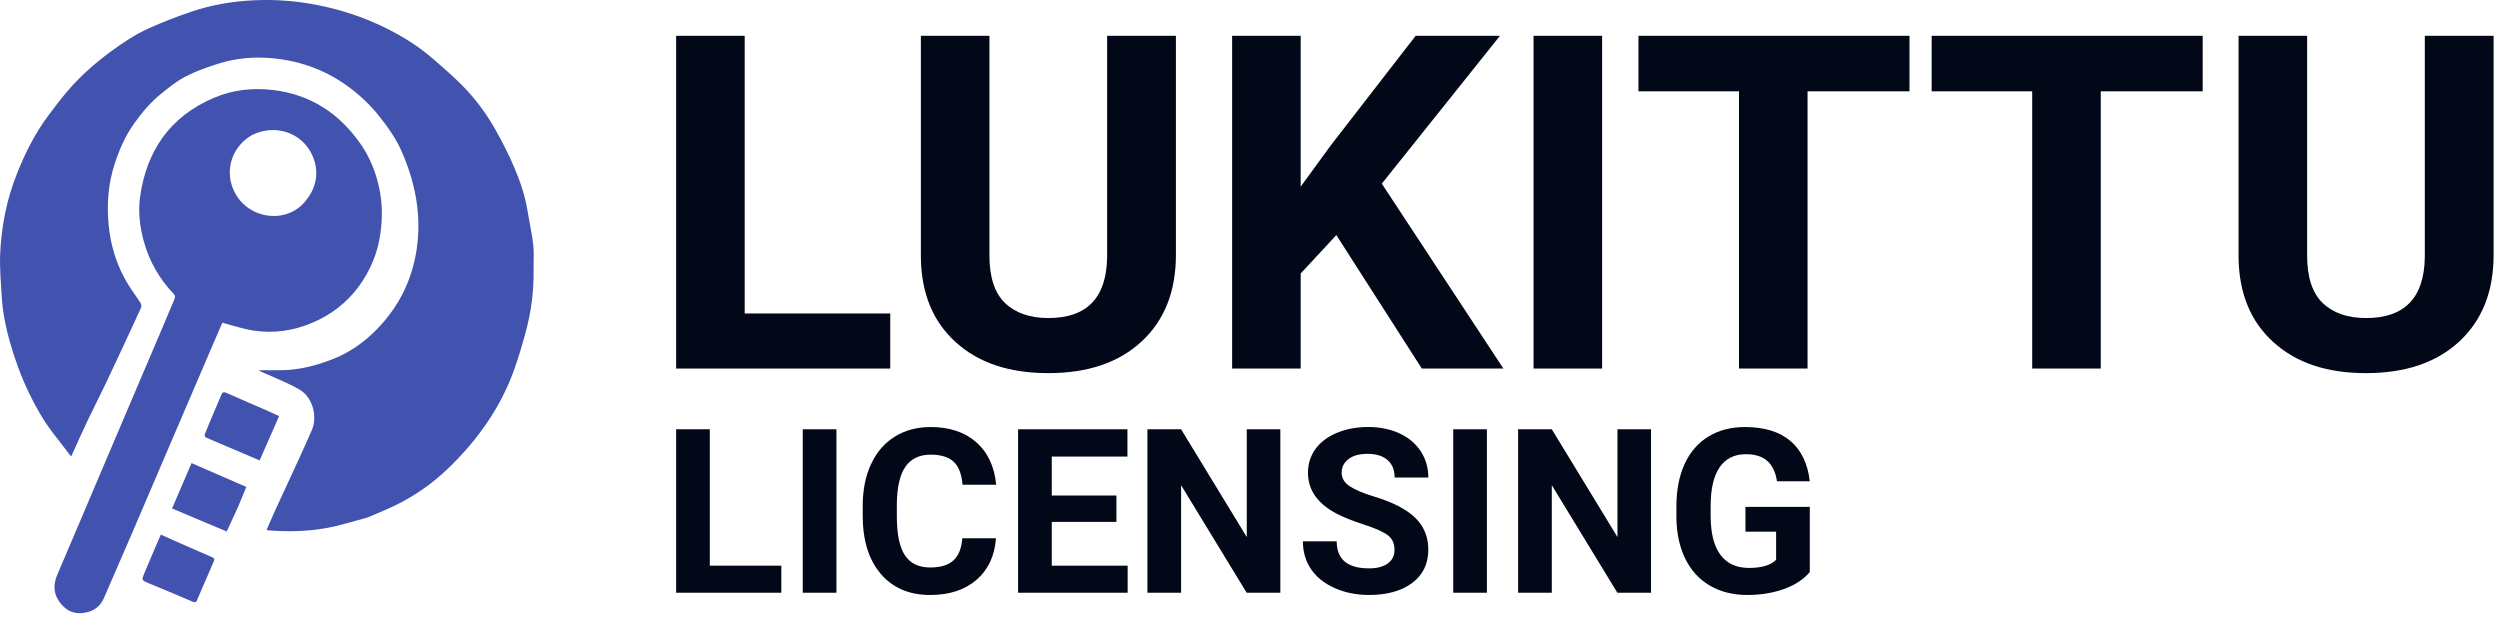 <?xml version="1.0" encoding="UTF-8"?><svg id="Layer_1" xmlns="http://www.w3.org/2000/svg" viewBox="0 0 2718.34 685.88"><defs><style>.cls-1{fill:#4153af;}.cls-2{fill:#020817;}</style></defs><g><path class="cls-1" d="m399.89,562.62c-12.67,3.4-24.9,7.19-37.35,9.99-23.63,5.31-47.62,5.94-71.7,4-.13-.01-.25-.13-.9-.51,2.98-6.84,5.89-13.81,9.04-20.67,8.08-17.63,16.31-35.19,24.39-52.81,5.32-11.61,10.64-23.22,15.69-34.94,6.45-14.99.83-35.5-12.94-43.84-9.33-5.66-19.67-9.69-29.64-14.26-5.01-2.29-10.21-4.15-15.29-6.86,1.35-.06,2.7-.17,4.05-.17,7.76-.03,15.52.14,23.27-.09,17.97-.55,35.08-4.99,51.81-11.37,14.3-5.45,27.24-13.27,38.75-23.07,11.28-9.61,21.2-20.72,29.56-33.1,11.41-16.88,18.88-35.46,22.92-55.31,3.7-18.17,4.34-36.62,2.12-55.05-2.47-20.48-8.33-40.12-16.49-59-6.09-14.11-14.91-26.62-24.41-38.67-9.4-11.93-20.26-22.36-32.38-31.45-24.69-18.51-52.43-29-83.18-32.02-20.38-2-40.33-.33-59.74,5.78-12.19,3.83-24.41,8.16-35.72,14.01-9.6,4.96-18.23,12.03-26.71,18.88-11.33,9.14-20.72,20.24-29.14,32.09-9.71,13.66-16.34,28.84-21.44,44.74-6.65,20.77-8.34,42.2-6.51,63.69,2.05,24.12,9.05,46.99,22.03,67.7,4.06,6.48,8.7,12.59,12.83,19.02.83,1.3,1.24,3.65.65,4.98-6.02,13.42-12.27,26.74-18.49,40.07-6.68,14.32-13.31,28.66-20.13,42.91-6.54,13.65-13.43,27.13-19.93,40.8-5.83,12.27-11.33,24.69-17.54,38.28-7-9.05-13.54-17.38-19.97-25.81-10.12-13.27-18.33-27.71-25.59-42.69-8.83-18.2-15.71-37.16-21.21-56.62-4.41-15.62-7.65-31.47-8.63-47.67-.97-16.07-2.47-32.22-1.75-48.24,1.35-29.89,7.25-59.05,18.39-86.97,9.09-22.79,20.14-44.53,34.99-64.17,6.63-8.77,13.27-17.57,20.44-25.9,13.64-15.84,29.27-29.52,46.08-41.97,13.19-9.77,26.84-18.82,41.74-25.55,14.98-6.76,30.39-12.68,45.96-17.97C230.23,5.14,253.42,1.26,277.19.26c22.64-.96,44.94.74,67.14,5.07,21.43,4.18,42.21,10.4,62.18,19.14,23.58,10.32,45.7,23.18,65.17,40.18,10.45,9.12,20.97,18.21,30.72,28.04,14.23,14.35,26.31,30.56,36.22,48.15,7.75,13.76,14.95,27.93,21.1,42.47,6.21,14.68,11.27,29.89,13.85,45.78,2,12.34,4.81,24.58,6.25,36.98,1,8.64.22,17.47.38,26.21.41,23.23-2.43,46.1-8.5,68.47-4.07,14.99-8.4,29.98-13.83,44.51-6.68,17.87-15.4,34.84-25.94,50.85-13.04,19.8-28.28,37.63-45.45,53.99-14.86,14.16-31.33,25.99-49.25,35.65-11.89,6.41-24.62,11.26-37.33,16.86m62.29-84.68c8.35-2,13.88-6.68,14.74-15.68,1.05-11.01-3.67-18.48-14.27-20.33-10.67-1.87-18.24,2.13-21.18,13.61-3.08,11.99,6.2,22.26,20.71,22.41m60.57-88.62c-.46-2.55-.35-5.39-1.48-7.6-3.69-7.19-14.31-10.17-21.97-6.53-8.12,3.87-9.77,11.84-7.23,20.33,2.33,7.8,9.72,11.48,18.26,10.26,7.21-1.03,12.11-7.16,12.43-16.47m-14.98-215.12c5.11-3.59,7-8.49,6.61-14.69-.41-6.55-3.72-11.05-9.39-13.5-5.83-2.52-11.72-1.83-16.64,2.51-4.52,3.98-6.73,9.1-5.41,15.16,2.55,11.7,12.79,15.84,24.83,10.52M52.26,261.6c2.54,3.22,5.14,6.4,7.61,9.68,1.23,1.64,2.23,3.46,3.33,5.2,1.3-1.74,3.02-3.3,3.83-5.24,2.54-6.04,6.03-10.68,12.98-12.07,1.78-.36,3.25-2.31,4.86-3.52-1.39-1.63-2.47-3.95-4.23-4.76-5.38-2.47-10.08-5.49-12.87-10.91-.66-1.28-1.24-2.63-2.08-3.8-.71-.99-1.74-1.75-2.62-2.61-.79.9-1.87,1.68-2.31,2.73-2.35,5.68-5.86,10.19-11.6,12.82-1.96.9-3.83,2.08-5.54,3.39-.91.7-1.99,2.01-1.9,2.95.08.96,1.34,2.11,2.36,2.63,2.45,1.24,5.06,2.15,8.18,3.5m423.13,32.34c-3.64,4.44-3.67,9.04.36,13.09,2.95,2.96,6.37,5.45,9.44,8.3,3.08,2.86,5.89,1.62,8.46-.48,3.24-2.65,6.25-5.58,9.33-8.42,4.44-4.1,4.66-7.11.39-11.39-3.06-3.07-6.55-5.71-9.74-8.66-3.26-3.01-6.77-2.51-9.89-.31-2.93,2.07-5.35,4.86-8.35,7.87M88.59,145.38c-9.1-.68-14.64,3.03-16.28,11.32-1.04,5.26.02,10.22,4.18,13.91,4.94,4.38,10.61,5.13,16.6,2.22,5.08-2.47,7.37-6.69,7.51-12.27.19-7.68-2.84-11.79-12-15.18m19.7,173.75c-8.97-2.54-15.15,2.46-14.25,11.55.58,5.92,8.01,10.86,13.62,9.03,4.66-1.52,7.25-4.69,7.82-9.32.65-5.18-2.13-8.68-7.19-11.26M399.86,58.81c-.72-.04-1.45-.04-2.17-.14-4.49-.62-7.55,1.46-9.24,5.37-1.5,3.48.26,8.48,3.36,10.83,3.15,2.38,7.87,2.39,11.23.01,5.57-3.94,4.37-11.6-3.19-16.08m-38.68,439.3c1.27.16,2.55.42,3.82.47,5.53.22,8.92-3.35,8.75-9.15-.16-5.44-4.45-9.81-9.48-8.55-2.82.7-5.83,3.07-7.45,5.54-2.04,3.1.13,8.06,4.36,11.69m18.16-73.5c-.5-4.6-4.46-4.81-7.5-5.01-1.82-.12-5.16,1.78-5.41,3.2-.53,2.99-.26,6.69,1.15,9.3,1.25,2.31,4.45,3.69,7.66,2.07,3.72-1.87,5.45-4.67,4.1-9.56M55.97,342.77c-1.23-.62-2.4-1.52-3.7-1.81-3.57-.82-6.33.65-7.91,3.85-1.46,2.96.4,9.18,3.41,9.82,2.6.55,6.24.07,8.27-1.46,3.01-2.26,2.62-7.27-.08-10.39m474.12-92.32c1.39-.31,2.84-.46,4.16-.97,3.21-1.22,4.17-3.95,3.79-7.01-.45-3.63-2.44-5.99-6.4-6.48-3.31-.4-5.59.85-7.06,3.66-2.07,3.97-.36,7.65,5.51,10.8m-103.42,120.18c-.72.11-1.45.19-2.16.33-3.71.74-5.71,3.44-5.29,7.14.41,3.62,3.78,6.75,7.14,6.74,3.52,0,5.87-1.45,6.44-5.08.84-5.39-.56-7.7-6.12-9.13m21.34-256.26c2.69,3.14,6.82,3.82,8.74.75,1.3-2.08,2.01-6.62.84-7.67-1.79-1.6-5.78-2.15-8.2-1.31-3.33,1.16-3.45,4.55-1.39,8.23Z"/><path class="cls-1" d="m394.31,159.85c9.91,15.23,15.72,31.79,18.91,49.17,2.64,14.35,2.47,28.9.6,43.44-2.82,21.94-10.91,41.7-24.02,59.42-13.01,17.58-29.79,30.34-49.87,38.92-20.83,8.9-42.48,12.11-64.81,8.57-10.39-1.65-20.5-5.06-30.73-7.7-.8-.21-1.57-.56-2.57-.93-3.53,8.17-6.98,16.1-10.39,24.05-16.85,39.27-33.69,78.53-50.52,117.81-12.21,28.49-24.35,57.01-36.6,85.48-10.37,24.08-20.92,48.09-31.29,72.18-4.69,10.9-13.64,15.65-24.68,16.41-10.83.74-18.95-4.79-24.67-13.69-5.84-9.08-5.51-18.47-1.31-28.24,14.43-33.61,28.65-67.31,42.96-100.97,11.06-26.02,22.11-52.04,33.19-78.05,11.71-27.5,23.46-54.98,35.16-82.49,5.39-12.68,10.63-25.42,16.06-38.08.99-2.32.8-3.78-1.03-5.71-15.26-16.11-26.08-34.81-32.1-56.2-4.54-16.12-6.57-32.67-4.27-49.21,7-50.26,32.69-87.29,79.92-107.54,20.44-8.76,42.22-11.29,64.52-8.63,40.79,4.86,71.92,25.23,95.2,58.49.75,1.07,1.47,2.17,2.37,3.53m-120.16-13.11c-20.23,11.53-28.48,33.89-22.31,54.12,11.02,36.16,56.7,44.88,79.05,19.19,11.32-13.01,15.88-28.02,11.14-44.5-8.38-29.13-39.98-42.43-67.88-28.81Z"/><path class="cls-1" d="m231.75,450.27c3.06-7.23,6.07-14.11,8.96-21.05,1.21-2.91,2.62-3.33,5.67-1.96,15.02,6.76,30.19,13.19,45.29,19.77,3.93,1.71,7.79,3.57,11.82,5.43-7.18,16.33-14.11,32.06-21.2,48.18-8.84-3.79-17.55-7.54-26.27-11.25-10.62-4.51-21.29-8.93-31.86-13.56-.9-.39-1.98-2.41-1.68-3.17,2.9-7.42,6.08-14.73,9.27-22.4Z"/><path class="cls-1" d="m258.95,550.96c-4.12,8.98-8.13,17.64-12.44,26.97-19.51-8.23-39.12-16.5-59.43-25.06,7.13-16.6,14.12-32.87,21.2-49.33,20.24,8.8,39.92,17.36,59.56,25.91-3.05,7.38-5.91,14.29-8.89,21.52Z"/><path class="cls-1" d="m214.56,651.75c-1.03,3.47-2.63,3.56-5.57,2.29-15.54-6.71-31.17-13.2-46.82-19.65-8.22-3.39-8.44-3.37-5.2-11.17,5.76-13.89,11.77-27.68,17.85-41.94,5.32,2.39,10.27,4.66,15.25,6.85,13.49,5.94,26.97,11.92,40.52,17.71,2.82,1.2,2.75,2.52,1.67,4.96-5.95,13.51-11.76,27.08-17.7,40.95Z"/></g><g><g><path class="cls-2" d="m809.72,340.85h158.29v59.88h-232.83V38.94h74.55v301.91Z"/><path class="cls-2" d="m1278.61,38.94v238.3c0,39.59-12.39,70.9-37.15,93.93-24.77,23.03-58.6,34.54-101.51,34.54s-75.79-11.18-100.64-33.55c-24.85-22.36-37.52-53.09-38.02-92.19V38.94h74.55v238.79c0,23.69,5.67,40.96,17.02,51.81,11.34,10.85,27.04,16.28,47.09,16.28,41.91,0,63.2-22.03,63.86-66.1V38.94h74.79Z"/><path class="cls-2" d="m1453.05,255.62l-38.76,41.75v103.37h-74.55V38.94h74.55v164l32.8-44.98,92.19-119.02h91.69l-128.47,160.77,132.19,201.02h-88.71l-92.93-145.12Z"/><path class="cls-2" d="m1742.04,400.74h-74.55V38.94h74.55v361.79Z"/><path class="cls-2" d="m2076.25,99.32h-110.83v301.41h-74.54V99.32h-109.33v-60.38h294.7v60.38Z"/><path class="cls-2" d="m2395.06,99.32h-110.83v301.41h-74.54V99.32h-109.33v-60.38h294.7v60.38Z"/><path class="cls-2" d="m2711.38,38.94v238.3c0,39.59-12.39,70.9-37.15,93.93-24.77,23.03-58.6,34.54-101.51,34.54s-75.79-11.18-100.64-33.55c-24.85-22.36-37.52-53.09-38.02-92.19V38.94h74.55v238.79c0,23.69,5.67,40.96,17.02,51.81,11.34,10.85,27.04,16.28,47.09,16.28,41.91,0,63.2-22.03,63.86-66.1V38.94h74.79Z"/></g><g><path class="cls-2" d="m771.79,615.08h77.76v29.42h-114.38v-177.73h36.62v148.32Z"/><path class="cls-2" d="m909.49,644.5h-36.62v-177.73h36.62v177.73Z"/><path class="cls-2" d="m1082.95,585.3c-1.38,19.12-8.44,34.18-21.18,45.17-12.74,10.99-29.52,16.48-50.35,16.48-22.79,0-40.71-7.67-53.77-23.01-13.06-15.34-19.59-36.4-19.59-63.17v-10.86c0-17.09,3.01-32.14,9.03-45.17,6.02-13.02,14.63-23.01,25.82-29.97,11.19-6.96,24.19-10.44,39-10.44,20.51,0,37.03,5.49,49.56,16.48,12.53,10.99,19.78,26.41,21.73,46.26h-36.62c-.9-11.47-4.09-19.79-9.58-24.96-5.49-5.17-13.85-7.75-25.08-7.75-12.21,0-21.34,4.38-27.41,13.12s-9.18,22.32-9.34,40.71v13.43c0,19.21,2.91,33.25,8.73,42.11,5.82,8.87,14.99,13.31,27.53,13.31,11.31,0,19.75-2.58,25.33-7.75s8.77-13.16,9.58-23.99h36.62Z"/><path class="cls-2" d="m1213.93,567.47h-70.31v47.61h82.52v29.42h-119.14v-177.73h118.9v29.66h-82.28v42.36h70.31v28.69Z"/><path class="cls-2" d="m1392.16,644.5h-36.62l-71.29-116.94v116.94h-36.62v-177.73h36.62l71.41,117.19v-117.19h36.5v177.73Z"/><path class="cls-2" d="m1516.3,597.87c0-6.92-2.44-12.23-7.32-15.93s-13.67-7.61-26.37-11.72-22.75-8.16-30.15-12.15c-20.18-10.9-30.27-25.59-30.27-44.07,0-9.6,2.71-18.17,8.12-25.7,5.41-7.53,13.18-13.41,23.32-17.64,10.13-4.23,21.5-6.35,34.12-6.35s24.01,2.3,33.94,6.9c9.93,4.6,17.64,11.09,23.13,19.47,5.49,8.38,8.24,17.9,8.24,28.56h-36.62c0-8.14-2.56-14.46-7.69-18.98-5.13-4.52-12.33-6.77-21.61-6.77s-15.91,1.89-20.87,5.68c-4.96,3.78-7.45,8.77-7.45,14.95,0,5.78,2.91,10.62,8.73,14.53,5.82,3.91,14.38,7.57,25.7,10.99,20.83,6.27,36.01,14.04,45.53,23.32s14.28,20.83,14.28,34.67c0,15.38-5.82,27.45-17.46,36.19-11.64,8.75-27.3,13.12-47,13.12-13.67,0-26.12-2.5-37.35-7.51-11.23-5-19.8-11.86-25.7-20.57-5.9-8.71-8.85-18.8-8.85-30.27h36.74c0,19.61,11.72,29.42,35.16,29.42,8.71,0,15.5-1.77,20.39-5.31,4.88-3.54,7.32-8.48,7.32-14.83Z"/><path class="cls-2" d="m1616.77,644.5h-36.62v-177.73h36.62v177.73Z"/><path class="cls-2" d="m1795.23,644.5h-36.62l-71.29-116.94v116.94h-36.62v-177.73h36.62l71.41,117.19v-117.19h36.5v177.73Z"/><path class="cls-2" d="m1967.84,622.04c-6.59,7.89-15.91,14.02-27.95,18.37-12.04,4.35-25.39,6.53-40.04,6.53-15.38,0-28.87-3.36-40.47-10.07-11.6-6.71-20.55-16.46-26.86-29.24-6.31-12.78-9.54-27.79-9.71-45.04v-12.08c0-17.74,2.99-33.1,8.97-46.08,5.98-12.98,14.61-22.91,25.88-29.79,11.27-6.88,24.47-10.31,39.61-10.31,21.08,0,37.56,5.03,49.44,15.08,11.88,10.05,18.92,24.68,21.12,43.88h-35.64c-1.63-10.17-5.23-17.62-10.8-22.34-5.58-4.72-13.25-7.08-23.01-7.08-12.45,0-21.93,4.68-28.44,14.04-6.51,9.36-9.81,23.28-9.89,41.75v11.35c0,18.64,3.54,32.71,10.62,42.24s17.46,14.28,31.13,14.28,23.56-2.93,29.42-8.79v-30.64h-33.33v-26.98h69.95v70.92Z"/></g></g><rect class="cls-1" x="33.67" y="229.13" width="60.28" height="52.44"/><rect class="cls-1" x="65.67" y="135.5" width="41.19" height="45.93"/><rect class="cls-1" x="84.87" y="313.87" width="36.81" height="32"/><rect class="cls-1" x="35.45" y="335.5" width="36.48" height="27.56"/><rect class="cls-1" x="354.27" y="416.99" width="35.56" height="24.5"/><rect class="cls-1" x="415.21" y="368.69" width="23.51" height="21.33"/><rect class="cls-1" x="486.12" y="366.17" width="41.78" height="47.11"/><rect class="cls-1" x="464.34" y="273.73" width="61.78" height="61.78"/><rect class="cls-1" x="516.34" y="233.59" width="33.33" height="30.36"/><rect class="cls-1" x="477.07" y="135.5" width="49.05" height="49.05"/><rect class="cls-1" x="440.88" y="96.83" width="28.84" height="28.84"/><rect class="cls-1" x="372.97" y="50.17" width="44.26" height="33.33"/><rect class="cls-1" x="429.23" y="432.39" width="53.33" height="48.27"/><rect class="cls-1" x="343.88" y="474.17" width="45.94" height="32.44"/></svg>